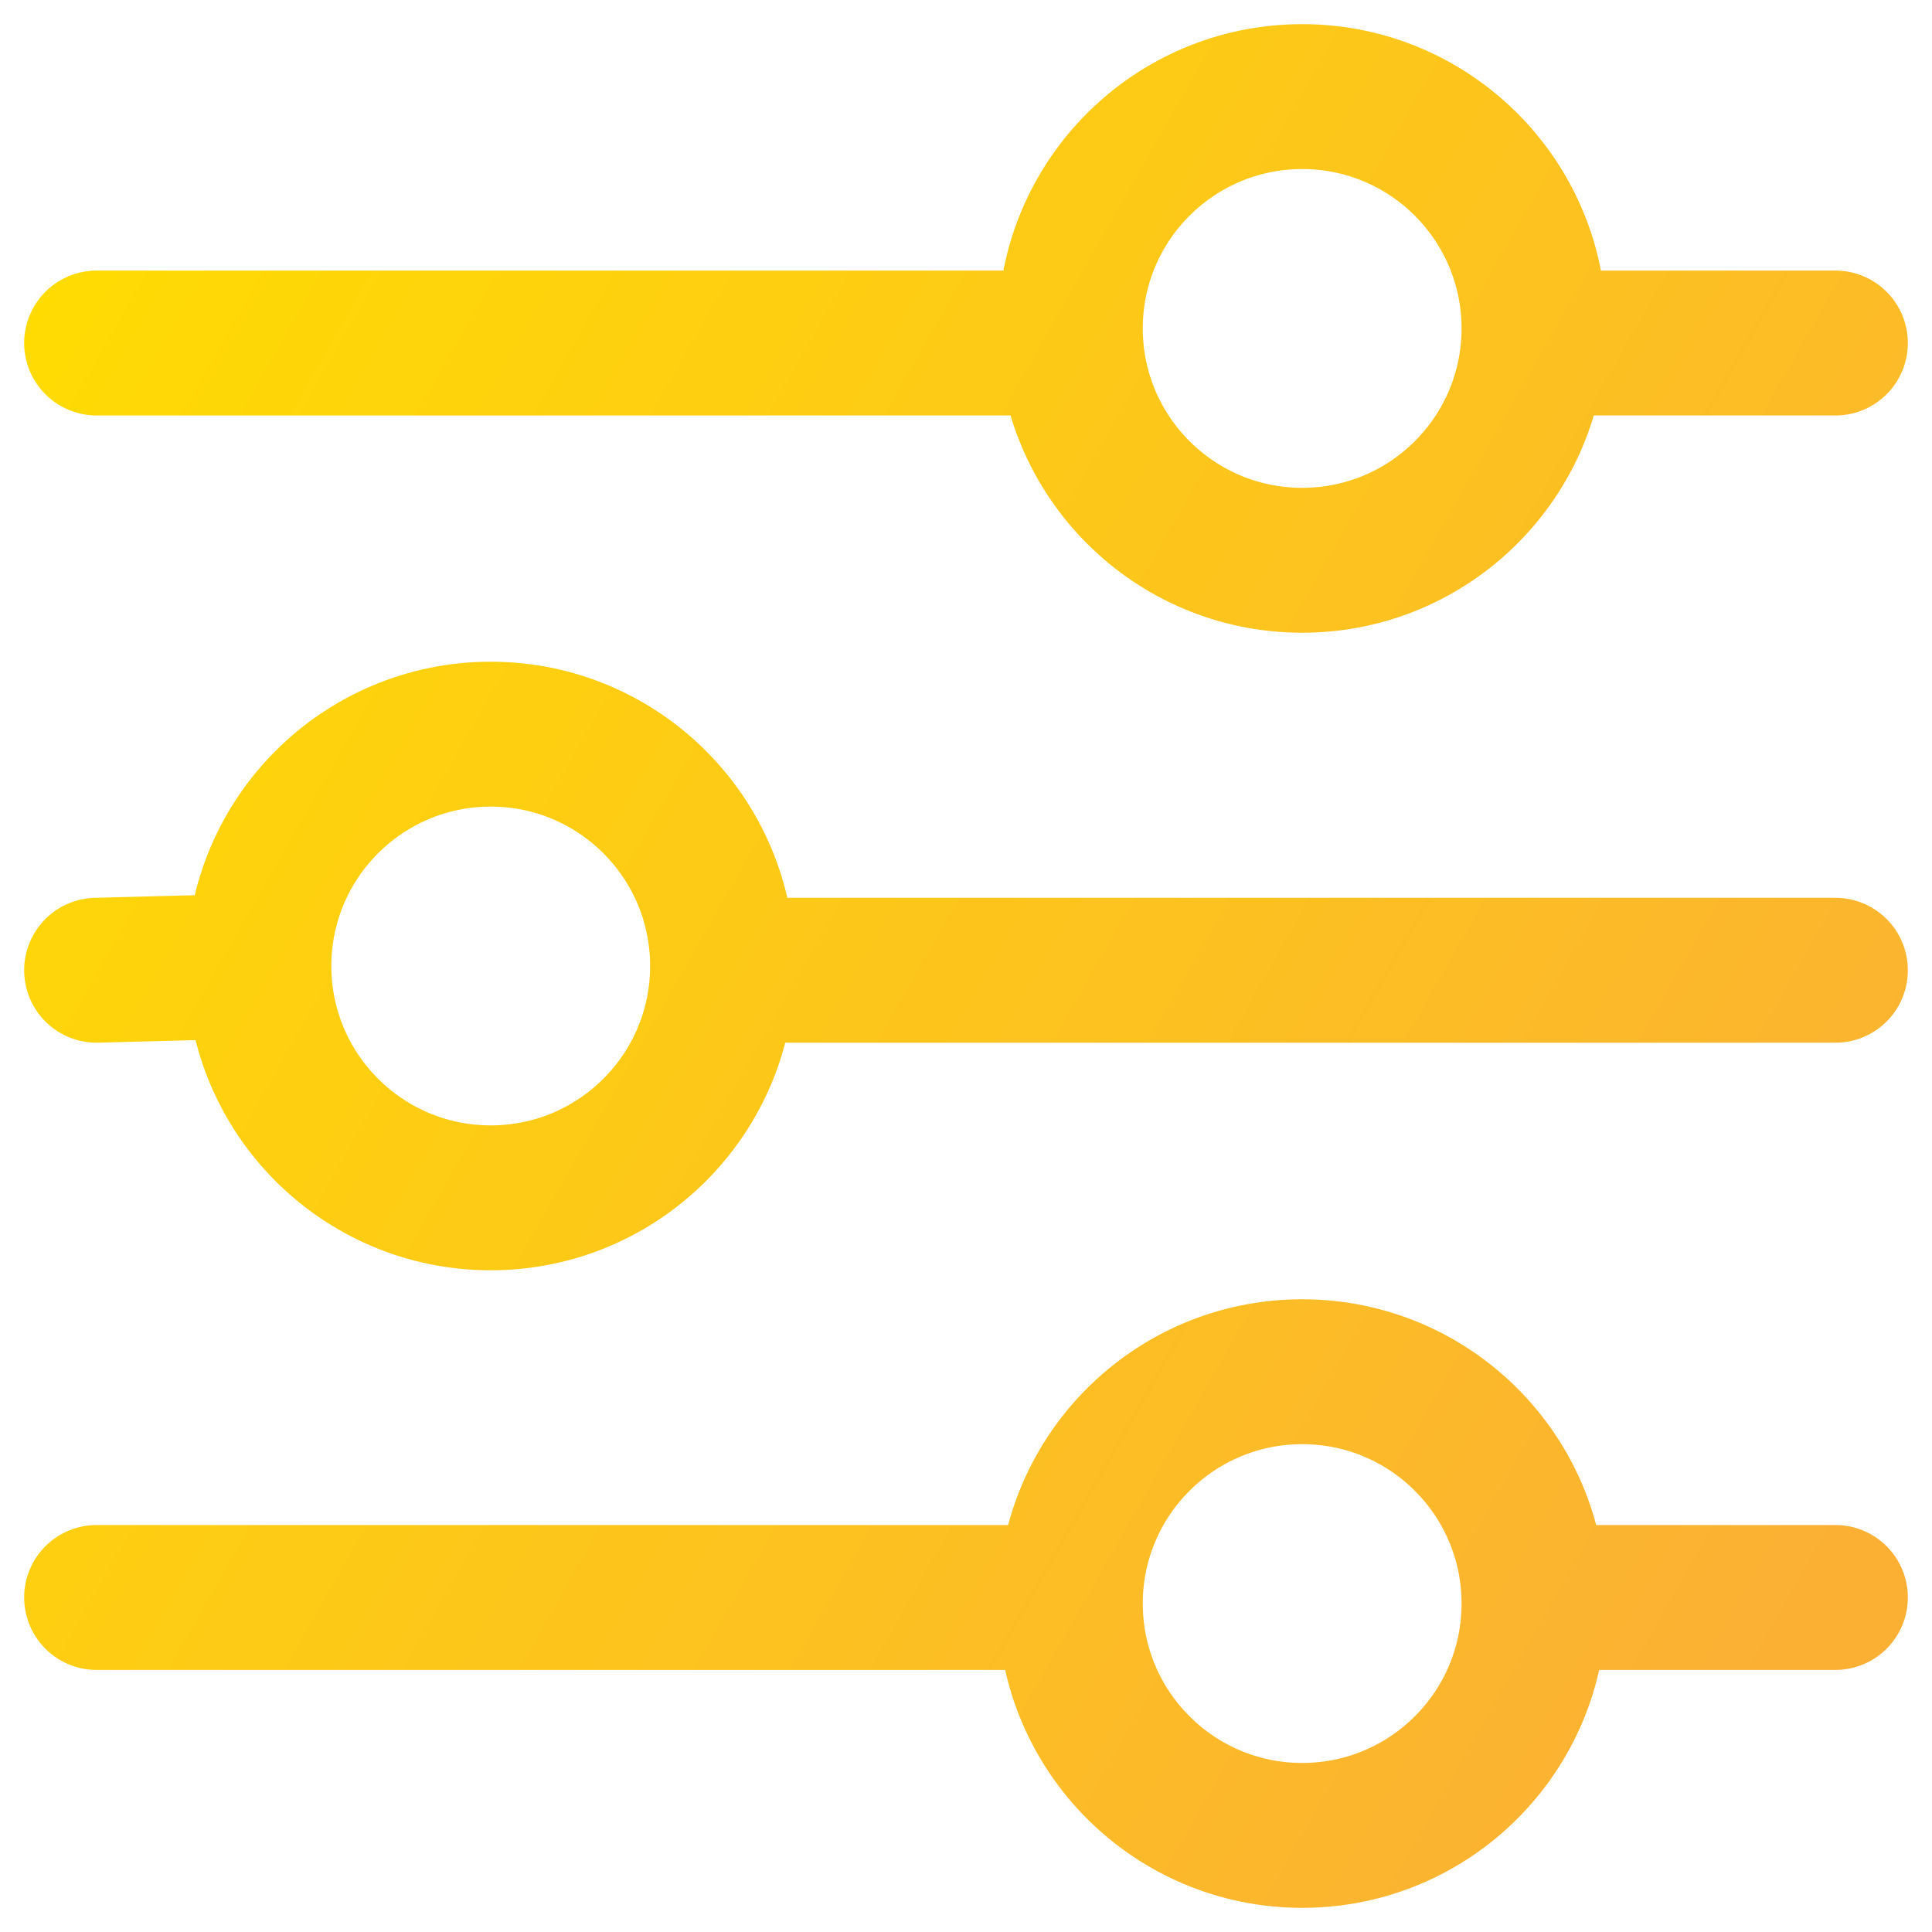 <svg width="20" height="20" viewBox="0 0 20 20" fill="none" xmlns="http://www.w3.org/2000/svg">
<path d="M16.48 16.537H19M2.68 10L1 10.044M2.68 10C2.68 11.325 3.755 12.4 5.08 12.4C6.405 12.4 7.48 11.325 7.48 10C7.48 8.675 6.405 7.6 5.08 7.6C3.755 7.6 2.68 8.675 2.68 10ZM8.169 10.044H19M10.801 3.551L1 3.551M19 3.551H16.48M1 16.537H10.801M15.88 16.6C15.88 17.925 14.806 19 13.48 19C12.155 19 11.08 17.925 11.08 16.6C11.08 15.274 12.155 14.2 13.48 14.2C14.806 14.2 15.88 15.274 15.88 16.6ZM15.88 3.4C15.88 4.725 14.806 5.8 13.48 5.8C12.155 5.8 11.08 4.725 11.08 3.4C11.08 2.075 12.155 1 13.48 1C14.806 1 15.88 2.075 15.88 3.4Z" stroke="url(#paint0_linear)" stroke-width="1.5" stroke-linecap="round"/>
<defs>
<linearGradient id="paint0_linear" x1="0.322" y1="1.205" x2="20.866" y2="12.933" gradientUnits="userSpaceOnUse">
<stop stop-color="#FFDD00"/>
<stop offset="1" stop-color="#FBB034"/>
</linearGradient>
</defs>
</svg>
